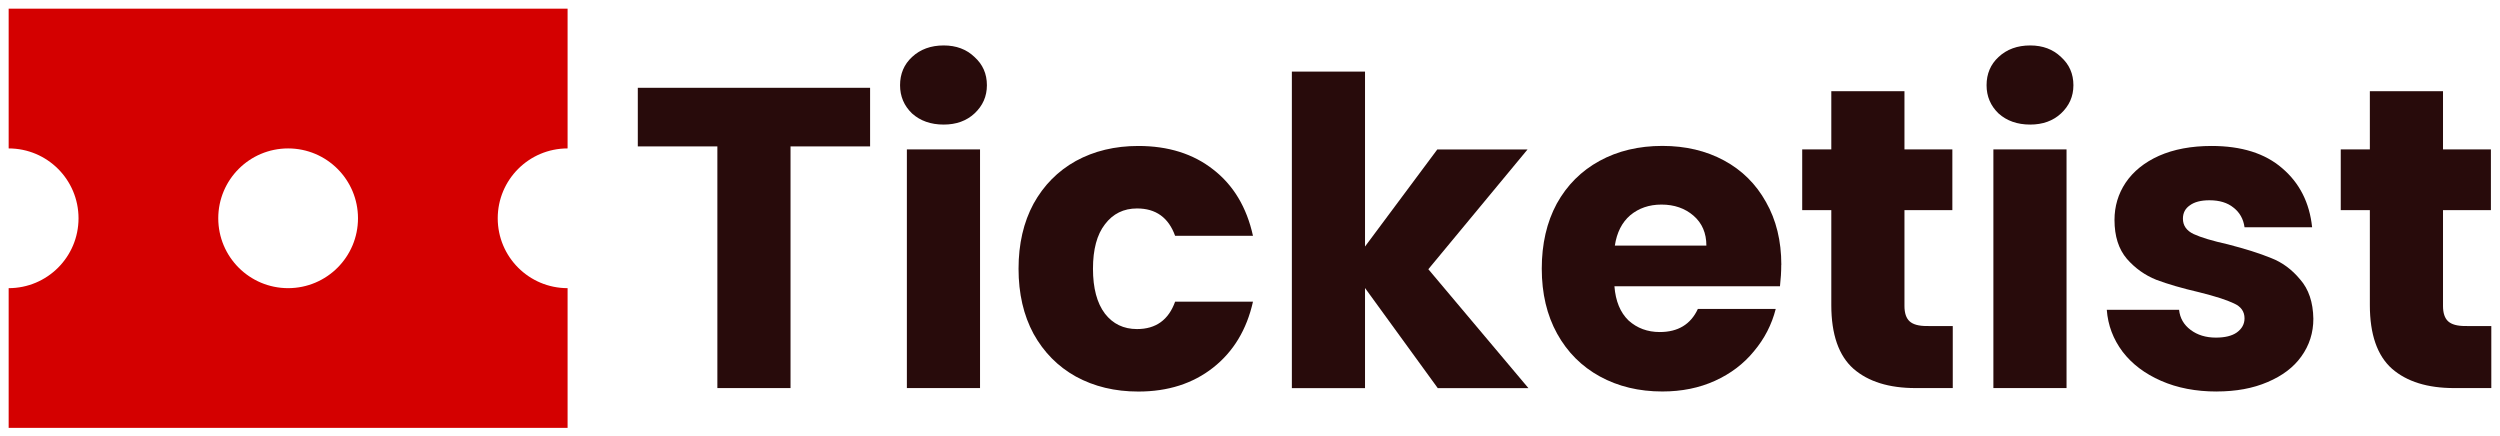 <?xml version="1.0" encoding="UTF-8" standalone="no"?>
<svg
   xmlns:dc="http://purl.org/dc/elements/1.1/"
   xmlns:cc="http://creativecommons.org/ns#"
   xmlns:rdf="http://www.w3.org/1999/02/22-rdf-syntax-ns#"
   xmlns:svg="http://www.w3.org/2000/svg"
   xmlns="http://www.w3.org/2000/svg"
   xmlns:sodipodi="http://sodipodi.sourceforge.net/DTD/sodipodi-0.dtd"
   xmlns:inkscape="http://www.inkscape.org/namespaces/inkscape"
   width="86.594mm"
   height="15.114mm"
   viewBox="0 0 86.594 15.114"
   version="1.1"
   id="svg8"
   inkscape:version="1.0.2-2 (e86c870879, 2021-01-15)"
   sodipodi:docname="ticketinglogo.svg">
  <defs
     id="defs2" />
  <sodipodi:namedview
     id="base"
     pagecolor="#ffffff"
     bordercolor="#666666"
     borderopacity="1.0"
     inkscape:pageopacity="0.0"
     inkscape:pageshadow="2"
     inkscape:zoom="1.728821"
     inkscape:cx="101.00197"
     inkscape:cy="73.100621"
     inkscape:document-units="mm"
     inkscape:current-layer="layer1"
     inkscape:document-rotation="0"
     showgrid="false"
     fit-margin-top="0.3"
     fit-margin-right="0.3"
     fit-margin-bottom="0.3"
     fit-margin-left="0.3"
     inkscape:window-width="1600"
     inkscape:window-height="837"
     inkscape:window-x="-8"
     inkscape:window-y="-8"
     inkscape:window-maximized="1"
     showguides="true"
     inkscape:guide-bbox="true"
     inkscape:object-paths="false"
     inkscape:snap-page="false" />
  <g
     inkscape:label="Layer 1"
     inkscape:groupmode="layer"
     id="layer1"
     transform="translate(-45.425,-143.177)">
    <g
       style="fill:#d40000;fill-opacity:1;stroke:none;stroke-opacity:1"
       id="g844"
       transform="matrix(1.21,0,0,1.21,45.725,141.058)">
      <path
         clip-rule="evenodd"
         d="M 16,2 H 0 v 4 c 1.105,0 2,0.895 2,2 0,1.105 -0.895,2 -2,2 v 4 H 16 V 10 C 14.895,10 14,9.105 14,8 14,6.895 14.895,6 16,6 Z M 8,10 C 9.105,10 10,9.105 10,8 10,6.895 9.105,6 8,6 6.895,6 6,6.895 6,8 c 0,1.105 0.895,2 2,2 z"
         fill="#030708"
         fill-rule="evenodd"
         id="path833"
         style="fill:#d40000;fill-opacity:1;stroke:none;stroke-opacity:1" />
    </g>
    <g
       aria-label="Ticketing"
       id="text848"
       style="font-size:14.817px;line-height:1.25;font-family:Poppins;-inkscape-font-specification:Poppins;stroke-width:0.265;stroke:#000000;stroke-opacity:1"
       transform="translate(0,1.587)">
      <g
         aria-label="Ticketist"
         id="text844"
         style="font-size:14.817px;line-height:1.25;font-family:Poppins;-inkscape-font-specification:Poppins;stroke:#000000;stroke-width:0;stroke-linejoin:miter;stroke-miterlimit:4;stroke-dasharray:none;stroke-opacity:1;paint-order:stroke markers fill">
        <path
           d="m 75.563,144.631 v 2.03 h -2.756 v 8.371 h -2.534 v -8.371 h -2.756 v -2.03 z"
           style="font-style:normal;font-variant:normal;font-weight:bold;font-stretch:normal;font-size:14.817px;font-family:Poppins;-inkscape-font-specification:'Poppins Bold';fill:#280b0b;stroke:#000000;stroke-width:0;stroke-linejoin:miter;stroke-miterlimit:4;stroke-dasharray:none;stroke-opacity:1;paint-order:stroke markers fill"
           id="path12" />
        <path
           d="m 78.112,145.905 q -0.667,0 -1.096,-0.385 -0.415,-0.4 -0.415,-0.978 0,-0.593 0.415,-0.978 0.43,-0.4 1.096,-0.4 0.652,0 1.067,0.4 0.43,0.385 0.43,0.978 0,0.578 -0.43,0.978 -0.415,0.385 -1.067,0.385 z m 1.259,0.859 v 8.268 h -2.534 v -8.268 z"
           style="font-style:normal;font-variant:normal;font-weight:bold;font-stretch:normal;font-size:14.817px;font-family:Poppins;-inkscape-font-specification:'Poppins Bold';fill:#280b0b;stroke:#000000;stroke-width:0;stroke-linejoin:miter;stroke-miterlimit:4;stroke-dasharray:none;stroke-opacity:1;paint-order:stroke markers fill"
           id="path14" />
        <path
           d="m 80.705,150.899 q 0,-1.289 0.519,-2.252 0.533,-0.963 1.467,-1.482 0.948,-0.519 2.163,-0.519 1.556,0 2.593,0.815 1.052,0.815 1.378,2.297 h -2.697 q -0.341,-0.948 -1.319,-0.948 -0.696,0 -1.111,0.548 -0.415,0.533 -0.415,1.541 0,1.008 0.415,1.556 0.415,0.533 1.111,0.533 0.978,0 1.319,-0.948 h 2.697 q -0.326,1.452 -1.378,2.282 -1.052,0.83 -2.593,0.83 -1.215,0 -2.163,-0.519 -0.933,-0.519 -1.467,-1.482 -0.519,-0.963 -0.519,-2.252 z"
           style="font-style:normal;font-variant:normal;font-weight:bold;font-stretch:normal;font-size:14.817px;font-family:Poppins;-inkscape-font-specification:'Poppins Bold';fill:#280b0b;stroke:#000000;stroke-width:0;stroke-linejoin:miter;stroke-miterlimit:4;stroke-dasharray:none;stroke-opacity:1;paint-order:stroke markers fill"
           id="path16" />
        <path
           d="m 95.225,155.033 -2.519,-3.467 v 3.467 h -2.534 v -10.964 h 2.534 v 6.06 l 2.504,-3.363 h 3.126 l -3.437,4.149 3.467,4.119 z"
           style="font-style:normal;font-variant:normal;font-weight:bold;font-stretch:normal;font-size:14.817px;font-family:Poppins;-inkscape-font-specification:'Poppins Bold';fill:#280b0b;stroke:#000000;stroke-width:0;stroke-linejoin:miter;stroke-miterlimit:4;stroke-dasharray:none;stroke-opacity:1;paint-order:stroke markers fill"
           id="path18" />
        <path
           d="m 107.123,150.765 q 0,0.356 -0.044,0.741 h -5.734 q 0.059,0.77 0.489,1.185 0.445,0.4 1.082,0.4 0.948,0 1.319,-0.8 h 2.697 q -0.207,0.815 -0.756,1.467 -0.533,0.652 -1.348,1.022 -0.815,0.37 -1.822,0.37 -1.215,0 -2.163,-0.519 -0.948,-0.519 -1.482,-1.482 -0.533,-0.963 -0.533,-2.252 0,-1.289 0.519,-2.252 0.533,-0.963 1.482,-1.482 0.948,-0.519 2.178,-0.519 1.2,0 2.134,0.504 0.933,0.504 1.452,1.437 0.533,0.933 0.533,2.178 z m -2.593,-0.667 q 0,-0.652 -0.445,-1.037 -0.445,-0.385 -1.111,-0.385 -0.637,0 -1.082,0.37 -0.43,0.37 -0.533,1.052 z"
           style="font-style:normal;font-variant:normal;font-weight:bold;font-stretch:normal;font-size:14.817px;font-family:Poppins;-inkscape-font-specification:'Poppins Bold';fill:#280b0b;stroke:#000000;stroke-width:0;stroke-linejoin:miter;stroke-miterlimit:4;stroke-dasharray:none;stroke-opacity:1;paint-order:stroke markers fill"
           id="path20" />
        <path
           d="m 113.064,152.884 v 2.148 h -1.289 q -1.378,0 -2.148,-0.667 -0.77,-0.682 -0.77,-2.208 v -3.289 h -1.008 v -2.104 h 1.008 v -2.015 h 2.534 v 2.015 h 1.659 v 2.104 h -1.659 v 3.319 q 0,0.37 0.178,0.533 0.178,0.163 0.593,0.163 z"
           style="font-style:normal;font-variant:normal;font-weight:bold;font-stretch:normal;font-size:14.817px;font-family:Poppins;-inkscape-font-specification:'Poppins Bold';fill:#280b0b;stroke:#000000;stroke-width:0;stroke-linejoin:miter;stroke-miterlimit:4;stroke-dasharray:none;stroke-opacity:1;paint-order:stroke markers fill"
           id="path22" />
        <path
           d="m 115.746,145.905 q -0.667,0 -1.096,-0.385 -0.415,-0.4 -0.415,-0.978 0,-0.593 0.415,-0.978 0.43,-0.4 1.096,-0.4 0.652,0 1.067,0.4 0.43,0.385 0.43,0.978 0,0.578 -0.43,0.978 -0.415,0.385 -1.067,0.385 z m 1.259,0.859 v 8.268 h -2.534 v -8.268 z"
           style="font-style:normal;font-variant:normal;font-weight:bold;font-stretch:normal;font-size:14.817px;font-family:Poppins;-inkscape-font-specification:'Poppins Bold';fill:#280b0b;stroke:#000000;stroke-width:0;stroke-linejoin:miter;stroke-miterlimit:4;stroke-dasharray:none;stroke-opacity:1;paint-order:stroke markers fill"
           id="path24" />
        <path
           d="m 122.206,155.151 q -1.082,0 -1.926,-0.37 -0.845,-0.37 -1.333,-1.008 -0.489,-0.652 -0.548,-1.452 h 2.504 q 0.044,0.43 0.4,0.696 0.356,0.267 0.874,0.267 0.474,0 0.726,-0.178 0.267,-0.193 0.267,-0.489 0,-0.356 -0.37,-0.519 -0.37,-0.178 -1.2,-0.385 -0.889,-0.207 -1.482,-0.43 -0.593,-0.237 -1.022,-0.726 -0.43,-0.504 -0.43,-1.348 0,-0.711 0.385,-1.289 0.4,-0.593 1.156,-0.933 0.77,-0.341 1.822,-0.341 1.556,0 2.445,0.77 0.904,0.77 1.037,2.045 h -2.341 q -0.059,-0.43 -0.385,-0.682 -0.311,-0.252 -0.83,-0.252 -0.445,0 -0.682,0.178 -0.237,0.163 -0.237,0.459 0,0.356 0.37,0.533 0.385,0.178 1.185,0.356 0.919,0.237 1.496,0.474 0.578,0.222 1.008,0.741 0.445,0.504 0.459,1.363 0,0.726 -0.415,1.304 -0.4,0.563 -1.171,0.889 -0.756,0.326 -1.763,0.326 z"
           style="font-style:normal;font-variant:normal;font-weight:bold;font-stretch:normal;font-size:14.817px;font-family:Poppins;-inkscape-font-specification:'Poppins Bold';fill:#280b0b;stroke:#000000;stroke-width:0;stroke-linejoin:miter;stroke-miterlimit:4;stroke-dasharray:none;stroke-opacity:1;paint-order:stroke markers fill"
           id="path26" />
        <path
           d="m 131.718,152.884 v 2.148 h -1.289 q -1.378,0 -2.148,-0.667 -0.77,-0.682 -0.77,-2.208 v -3.289 h -1.008 v -2.104 h 1.008 v -2.015 h 2.534 v 2.015 h 1.659 v 2.104 h -1.659 v 3.319 q 0,0.37 0.178,0.533 0.178,0.163 0.593,0.163 z"
           style="font-style:normal;font-variant:normal;font-weight:bold;font-stretch:normal;font-size:14.817px;font-family:Poppins;-inkscape-font-specification:'Poppins Bold';fill:#280b0b;stroke:#000000;stroke-width:0;stroke-linejoin:miter;stroke-miterlimit:4;stroke-dasharray:none;stroke-opacity:1;paint-order:stroke markers fill"
           id="path28" />
      </g>
    </g>
  </g>
</svg>
